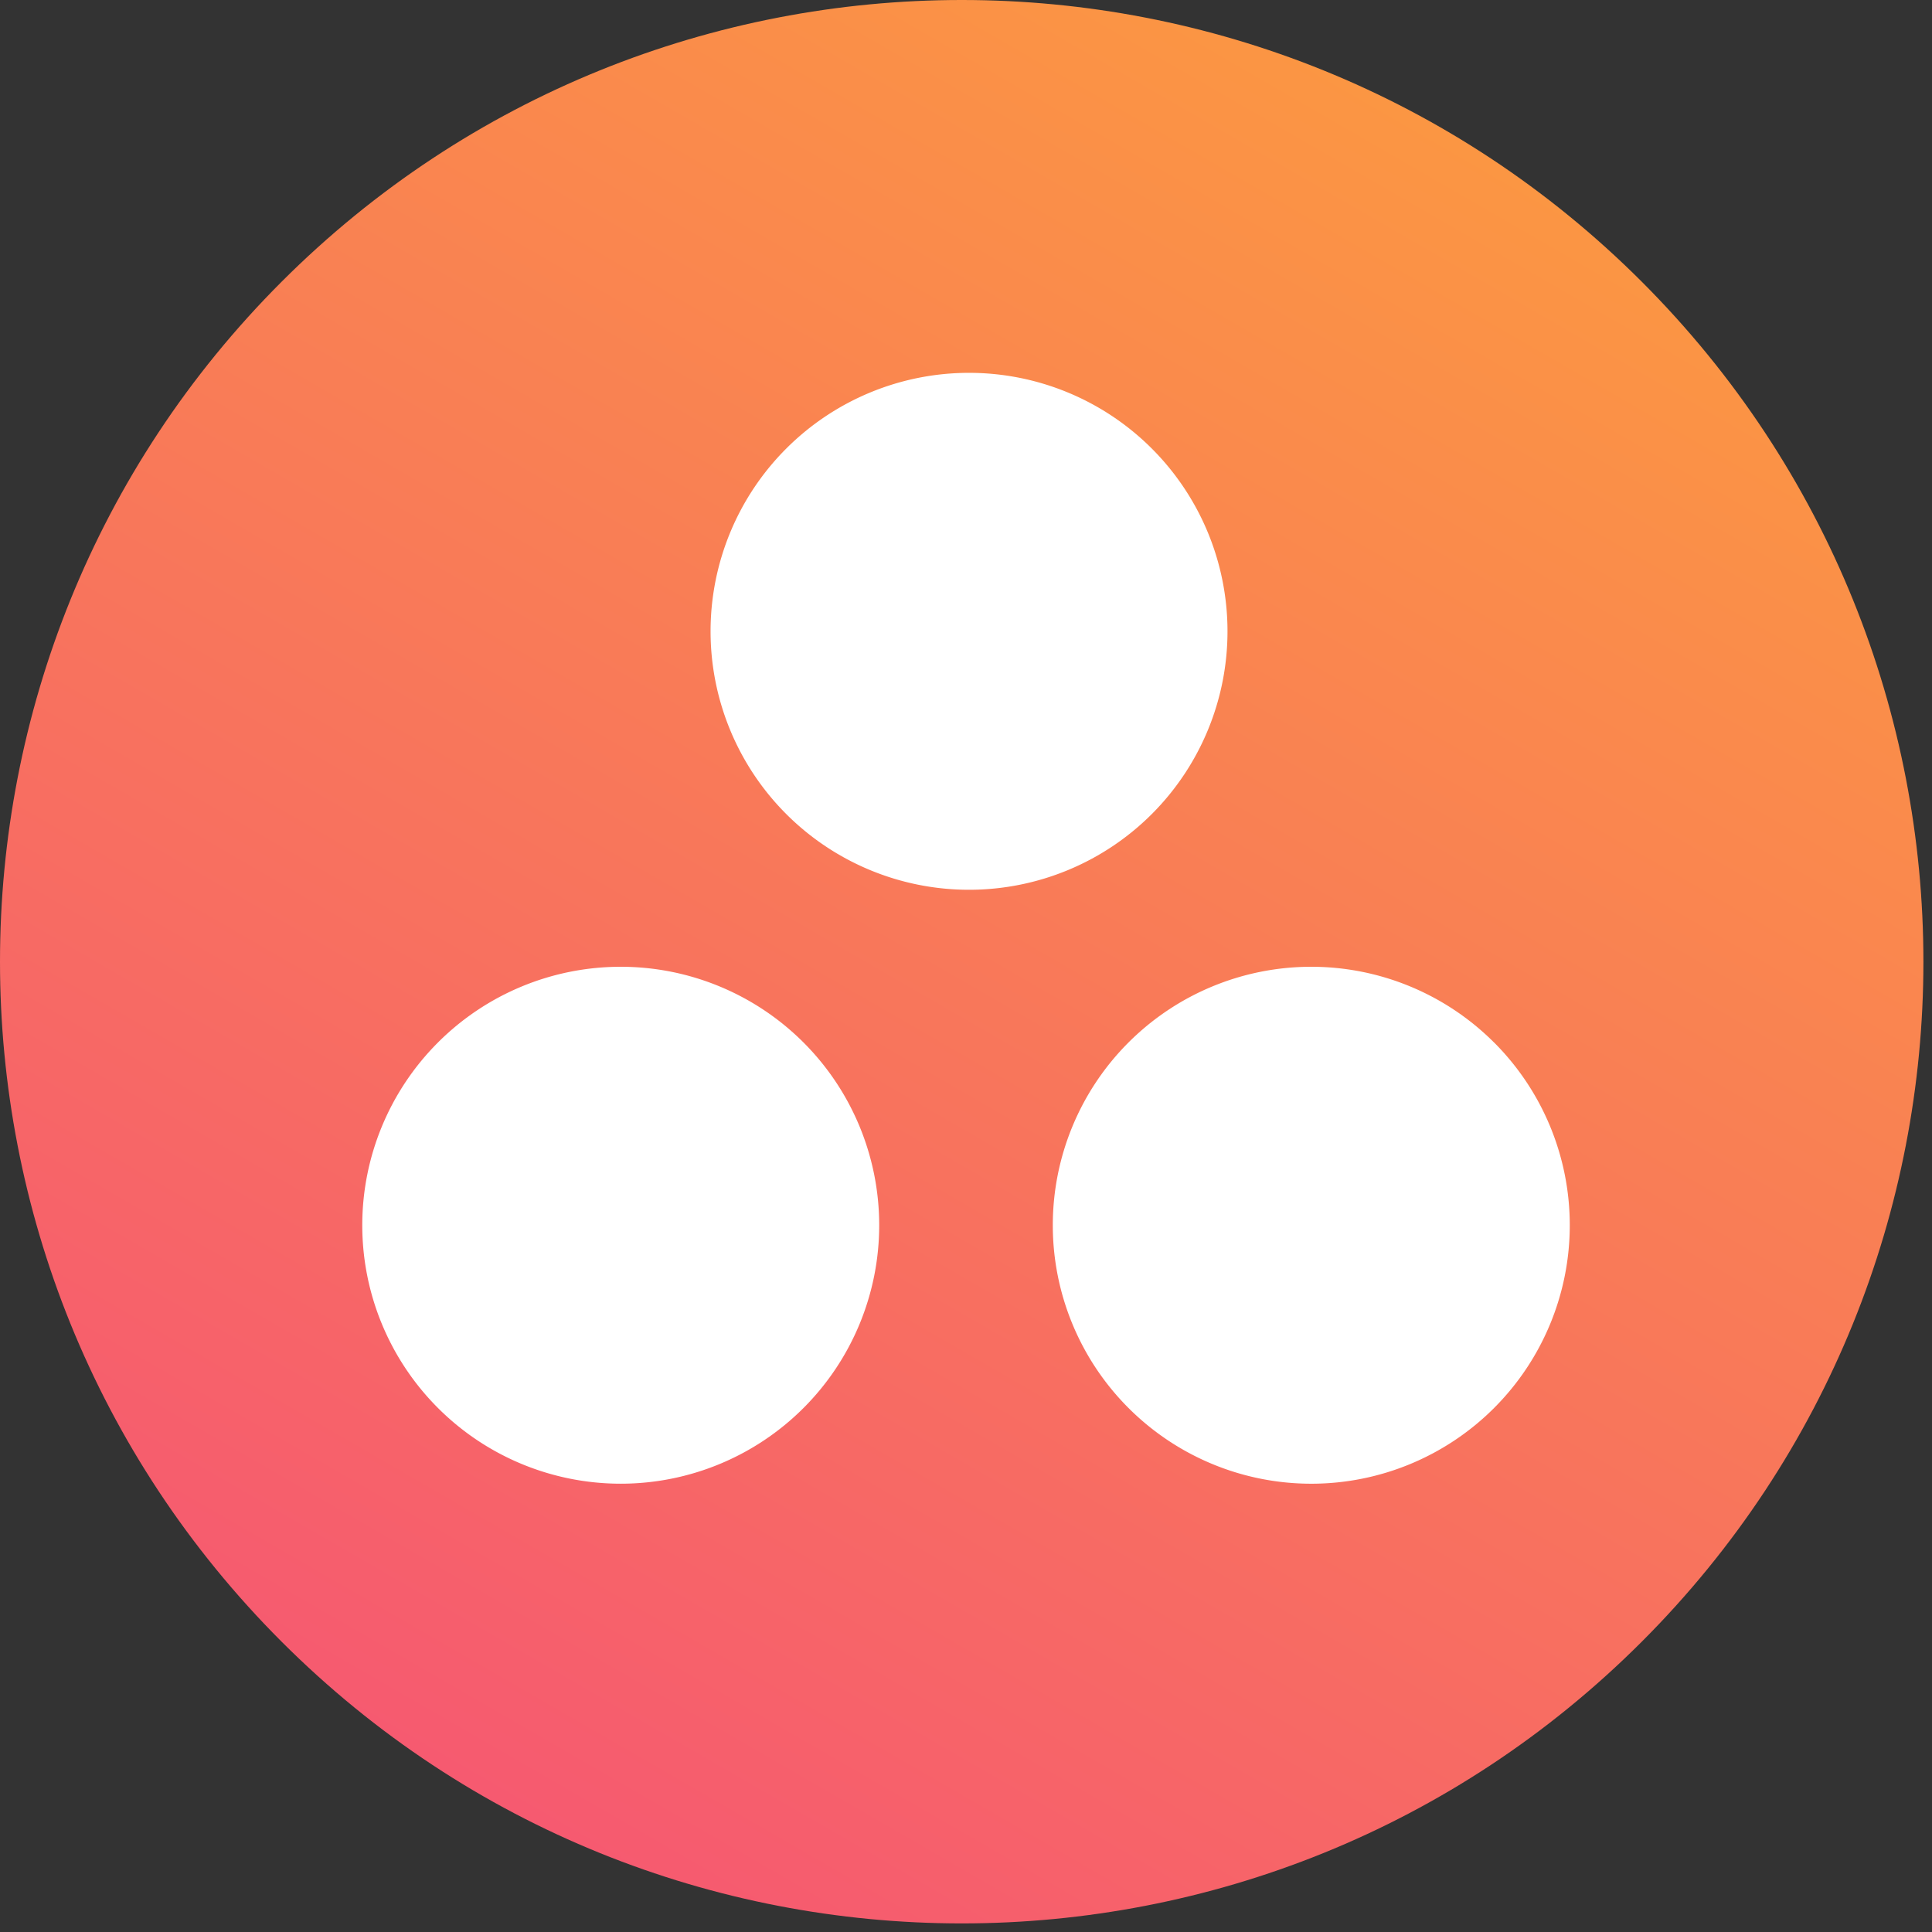 <svg width="36" height="36" xmlns="http://www.w3.org/2000/svg"><rect width="100%" height="100%" fill="#333333" stroke="none"/><defs><linearGradient id="a" x1="384.021" x2="127.979" gradientUnits="userSpaceOnUse" y1="32.261" y2="475.74" gradientTransform="translate(0 2)"><stop offset="0%" stop-color="#FB9643"/><stop offset="100%" stop-color="#F65A70"/></linearGradient></defs><path fill="url(#a)" d="M437.019 74.98c99.974 99.975 99.974 262.065 0 362.04-99.974 99.974-262.064 99.974-362.039 0-99.974-99.974-99.974-262.064 0-362.04 99.974-99.973 262.064-99.973 362.039 0" transform="scale(.07)"/><path fill="#FFF" d="M21.462 8.358a4.816 4.816 0 11-6.811 6.811 4.816 4.816 0 016.811-6.811m6.378 11.067a4.816 4.816 0 11-6.812 6.811 4.816 4.816 0 016.811-6.811m-12.867 0a4.816 4.816 0 11-6.811 6.811 4.816 4.816 0 016.811-6.811"/></svg>